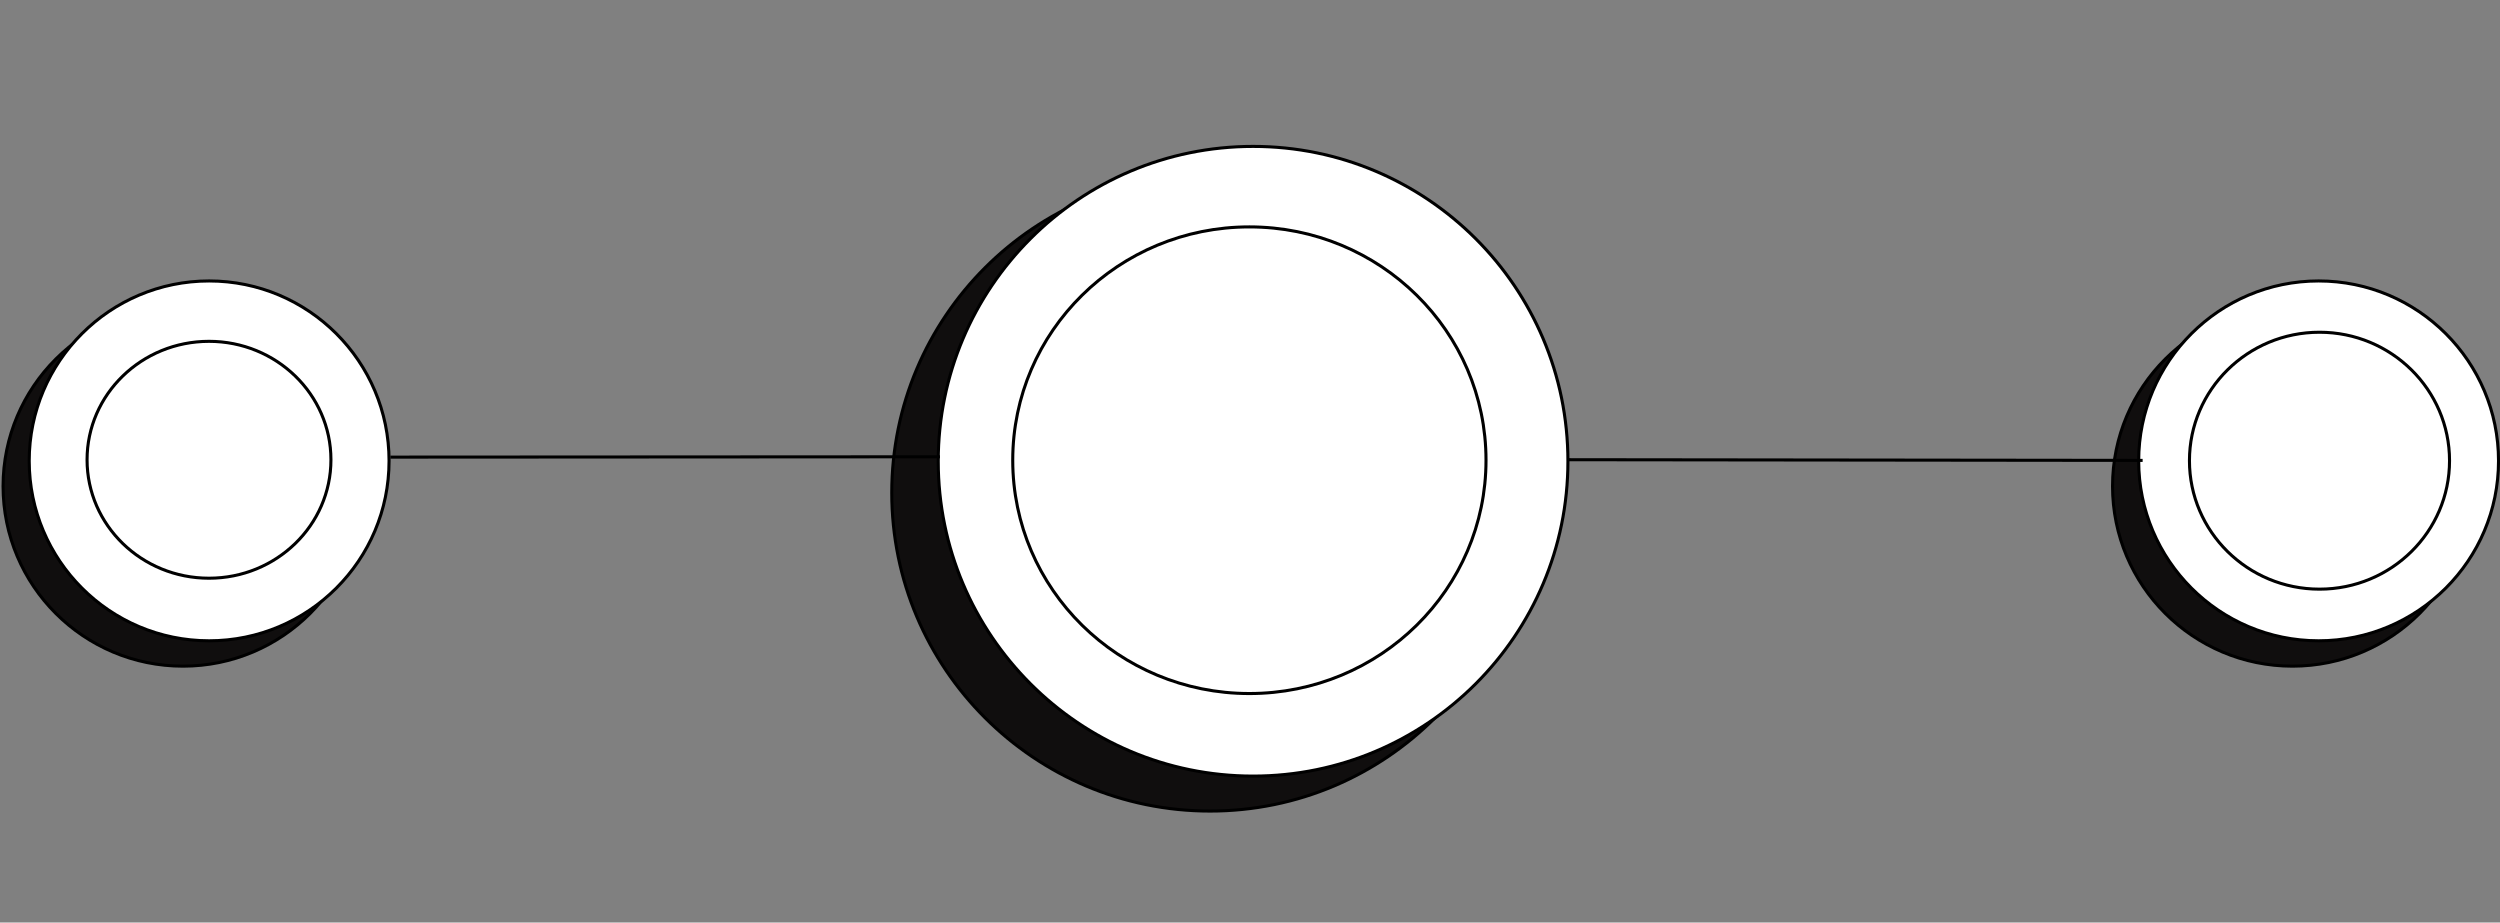 <?xml version="1.0" encoding="utf-8"?>
<svg viewBox="0 0 813 300" style="width: 100%; height: 100%; transform: translate3d(0px, 0px, 0px);" xmlns="http://www.w3.org/2000/svg">
  <rect x="0" y="0" width="813" height="300" fill="#808080" stroke="none"/>
  <defs>
    <clipPath id="__lottie_element_190">
      <rect width="813" height="300" x="0" y="0"/>
    </clipPath>
    <clipPath id="__lottie_element_277">
      <path d="M0,0 L792,0 L792,218 L0,218z"/>
    </clipPath>
    <clipPath id="__lottie_element_236">
      <path d="M0,0 L904,0 L904,450 L0,450z"/>
    </clipPath>
    <clipPath id="__lottie_element_237">
      <path fill="#ffffff" clip-rule="nonzero" d=" M450.5,115.456 C337.44,224.053 339,190.92 339,252.5 C339,314.08 388.92,364 450.5,364 C512.08,364 562,314.08 562,252.5 C562,190.92 563.56,6.859 450.5,115.456" fill-opacity="1"/>
    </clipPath>
    <clipPath id="__lottie_element_229">
      <path d="M0,0 L904,0 L904,450 L0,450z"/>
    </clipPath>
    <clipPath id="__lottie_element_230">
      <path fill="#ffffff" clip-rule="nonzero" d=" M618.5,127 C571.28,127 533,165.28 533,212.5 C533,259.72 571.28,298 618.5,298 C665.72,298 704,259.72 704,212.5 C704,165.28 665.72,127 618.5,127" fill-opacity="1"/>
    </clipPath>
    <clipPath id="__lottie_element_222">
      <path d="M0,0 L904,0 L904,450 L0,450z"/>
    </clipPath>
    <clipPath id="__lottie_element_223">
      <path fill="#ffffff" clip-rule="nonzero" d=" M301.75,152 C263.228,152 232,183.228 232,221.75 C232,260.272 263.228,291.5 301.75,291.5 C340.272,291.5 371.5,260.272 371.5,221.75 C371.5,183.228 340.272,152 301.75,152" fill-opacity="1"/>
    </clipPath>
  </defs>
  <g clip-path="url(#__lottie_element_190)">
    <g style="display: none;" transform="matrix(1,0,0,1,599.448,150.22)" opacity="0.012">
      <g opacity="1" transform="matrix(1,0,0,1,0,0)">
        <path stroke-linecap="round" stroke-linejoin="round" fill-opacity="0" stroke-dasharray=" 0 0" stroke-dashoffset="200" stroke="rgb(0,0,0)" stroke-opacity="1" stroke-width="1" d=" M-114.123,0 C-114.123,0 92.123,-0.03 92.123,-0.03"/>
      </g>
    </g>
    <g style="display: none;" transform="matrix(1,0,0,1,220.193,148.52)" opacity="0.012">
      <g opacity="1" transform="matrix(1,0,0,1,0,0)">
        <path stroke-linecap="round" stroke-linejoin="round" fill-opacity="0" stroke-dasharray=" 0 0" stroke-dashoffset="200" stroke="rgb(0,0,0)" stroke-opacity="1" stroke-width="1.1" d=" M109.132,0 C109.132,0 -92.132,0.02 -92.132,0.02"/>
      </g>
    </g>
    <g transform="matrix(1,0,0,1,59.511,158.124)" opacity="1" style="display: block;">
      <g opacity="1" transform="matrix(1,0,0,1,0,0)">
        <path fill="rgb(16,14,14)" fill-opacity="1" d=" M0,-58.511 C32.292,-58.511 58.511,-32.292 58.511,0 C58.511,32.292 32.292,58.511 0,58.511 C-32.292,58.511 -58.511,32.292 -58.511,0 C-58.511,-32.292 -32.292,-58.511 0,-58.511z"/>
        <path stroke-linecap="round" stroke-linejoin="round" fill-opacity="0" stroke="rgb(0,0,0)" stroke-opacity="1" stroke-width="1" d=" M0,-58.511 C32.292,-58.511 58.511,-32.292 58.511,0 C58.511,32.292 32.292,58.511 0,58.511 C-32.292,58.511 -58.511,32.292 -58.511,0 C-58.511,-32.292 -32.292,-58.511 0,-58.511z"/>
      </g>
    </g>
    <line x1="59.511" y1="158.124" x2="68.009" y2="149.876" stroke="rgb(0,0,0)" stroke-opacity="1" stroke-width="1"/>
    <g transform="matrix(1,0,0,1,68.009,149.876)" opacity="1" style="display: block;">
      <g opacity="1" transform="matrix(1,0,0,1,0,0)">
        <path fill="rgb(255,255,255)" fill-opacity="1" d=" M0,-58.511 C32.292,-58.511 58.511,-32.292 58.511,0 C58.511,32.292 32.292,58.511 0,58.511 C-32.292,58.511 -58.511,32.292 -58.511,0 C-58.511,-32.292 -32.292,-58.511 0,-58.511z"/>
        <path stroke-linecap="round" stroke-linejoin="round" fill-opacity="0" stroke="rgb(0,0,0)" stroke-opacity="1" stroke-width="1" d=" M0,-58.511 C32.292,-58.511 58.511,-32.292 58.511,0 C58.511,32.292 32.292,58.511 0,58.511 C-32.292,58.511 -58.511,32.292 -58.511,0 C-58.511,-32.292 -32.292,-58.511 0,-58.511z"/>
      </g>
    </g>
    <g transform="matrix(1,0,0,1,63.76,154)" opacity="1" style="display: block;"/>
    <g transform="matrix(1,0,0,1,745.511,158.124)" opacity="1" style="display: block;">
      <g opacity="1" transform="matrix(1,0,0,1,0,0)">
        <path fill="rgb(16,14,14)" fill-opacity="1" d=" M0,-58.511 C32.292,-58.511 58.511,-32.292 58.511,0 C58.511,32.292 32.292,58.511 0,58.511 C-32.292,58.511 -58.511,32.292 -58.511,0 C-58.511,-32.292 -32.292,-58.511 0,-58.511z"/>
        <path stroke-linecap="round" stroke-linejoin="round" fill-opacity="0" stroke="rgb(0,0,0)" stroke-opacity="1" stroke-width="1" d=" M0,-58.511 C32.292,-58.511 58.511,-32.292 58.511,0 C58.511,32.292 32.292,58.511 0,58.511 C-32.292,58.511 -58.511,32.292 -58.511,0 C-58.511,-32.292 -32.292,-58.511 0,-58.511z"/>
      </g>
    </g>
    <g transform="matrix(1,0,0,1,754.009,149.876)" opacity="1" style="display: block;">
      <g opacity="1" transform="matrix(1,0,0,1,0,0)">
        <path fill="rgb(255,255,255)" fill-opacity="1" d=" M0,-58.511 C32.292,-58.511 58.511,-32.292 58.511,0 C58.511,32.292 32.292,58.511 0,58.511 C-32.292,58.511 -58.511,32.292 -58.511,0 C-58.511,-32.292 -32.292,-58.511 0,-58.511z"/>
        <path stroke-linecap="round" stroke-linejoin="round" fill-opacity="0" stroke="rgb(0,0,0)" stroke-opacity="1" stroke-width="1" d=" M0,-58.511 C32.292,-58.511 58.511,-32.292 58.511,0 C58.511,32.292 32.292,58.511 0,58.511 C-32.292,58.511 -58.511,32.292 -58.511,0 C-58.511,-32.292 -32.292,-58.511 0,-58.511z"/>
      </g>
    </g>
    <g transform="matrix(1,0,0,1,749.76,154)" opacity="1" style="display: block;"/>
    <g transform="matrix(1,0,0,1,393.513,160.247)" opacity="1" style="display: block;">
      <g opacity="1" transform="matrix(1,0,0,1,0,0)">
        <path fill="rgb(16,14,14)" fill-opacity="1" d=" M0,-103.511 C57.128,-103.511 103.511,-57.128 103.511,0 C103.511,57.128 57.128,103.511 0,103.511 C-57.128,103.511 -103.511,57.128 -103.511,0 C-103.511,-57.128 -57.128,-103.511 0,-103.511z"/>
        <path stroke-linecap="round" stroke-linejoin="round" fill-opacity="0" stroke="rgb(0,0,0)" stroke-opacity="1" stroke-width="1" d=" M0,-103.511 C57.128,-103.511 103.511,-57.128 103.511,0 C103.511,57.128 57.128,103.511 0,103.511 C-57.128,103.511 -103.511,57.128 -103.511,0 C-103.511,-57.128 -57.128,-103.511 0,-103.511z"/>
      </g>
    </g>
    <g transform="matrix(1,0,0,1,407.5,150)" opacity="1" style="display: block;">
      <g opacity="1" transform="matrix(1,0,0,1,0,0)">
        <path fill="rgb(255,255,255)" fill-opacity="1" d=" M0,-102.387 C56.507,-102.387 102.387,-56.507 102.387,0 C102.387,56.507 56.507,102.387 0,102.387 C-56.507,102.387 -102.387,56.507 -102.387,0 C-102.387,-56.507 -56.507,-102.387 0,-102.387z"/>
        <path stroke-linecap="round" stroke-linejoin="round" fill-opacity="0" stroke="rgb(0,0,0)" stroke-opacity="1" stroke-width="1" d=" M0,-102.387 C56.507,-102.387 102.387,-56.507 102.387,0 C102.387,56.507 56.507,102.387 0,102.387 C-56.507,102.387 -102.387,56.507 -102.387,0 C-102.387,-56.507 -56.507,-102.387 0,-102.387z"/>
      </g>
    </g>
    <g clip-path="url(#__lottie_element_277)" transform="matrix(1.01,0,0,1.01,30.993,6.79)" opacity="1" style="display: block;"/>
    <g transform="matrix(1,0,0,1,754.009,149.972)" opacity="1" style="display: block;"/>
    <g transform="matrix(1,0,0,1,67.004,149.972)" opacity="1" style="display: block;"/>
    <g style="display: none;" transform="matrix(1.588,0,0,1.588,67.004,149.972)" opacity="0.053">
      <path stroke-linecap="butt" stroke-linejoin="miter" fill-opacity="0" stroke-miterlimit="4" stroke="rgb(251,84,87)" stroke-opacity="1" stroke-width="1" d=" M0,-36.251 C20.007,-36.251 36.251,-20.007 36.251,0 C36.251,20.007 20.007,36.251 0,36.251 C-20.007,36.251 -36.251,20.007 -36.251,0 C-36.251,-20.007 -20.007,-36.251 0,-36.251z"/>
      <g opacity="1" transform="matrix(1,0,0,1,0,0)"/>
    </g>
    <g style="display: none;" transform="matrix(1,0,0,0.7,468.382,151.472)" opacity="1">
      <g opacity="1" transform="matrix(1,0,0,1,0,0)">
        <path fill="rgb(88,87,249)" fill-opacity="1" d=" M0,-10.176 C5.616,-10.176 10.176,-5.616 10.176,0 C10.176,5.616 5.616,10.176 0,10.176 C-5.616,10.176 -10.176,5.616 -10.176,0 C-10.176,-5.616 -5.616,-10.176 0,-10.176z"/>
      </g>
    </g>
    <g style="display: none;" transform="matrix(1,0,0,0.7,468.382,151.472)" opacity="1">
      <g opacity="1" transform="matrix(1,0,0,1,0,0)">
        <path fill="rgb(88,87,249)" fill-opacity="1" d=" M0,-10.176 C5.616,-10.176 10.176,-5.616 10.176,0 C10.176,5.616 5.616,10.176 0,10.176 C-5.616,10.176 -10.176,5.616 -10.176,0 C-10.176,-5.616 -5.616,-10.176 0,-10.176z"/>
      </g>
    </g>
    <g style="display: none;" transform="matrix(1.588,0,0,1.588,753.882,149.972)" opacity="0.053">
      <g opacity="1" transform="matrix(1,0,0,1,0,0)">
        <path stroke-linecap="butt" stroke-linejoin="miter" fill-opacity="0" stroke-miterlimit="4" stroke="rgb(88,87,249)" stroke-opacity="1" stroke-width="1" d=" M0,-36.251 C20.007,-36.251 36.251,-20.007 36.251,0 C36.251,20.007 20.007,36.251 0,36.251 C-20.007,36.251 -36.251,20.007 -36.251,0 C-36.251,-20.007 -20.007,-36.251 0,-36.251z"/>
      </g>
    </g>
    <g transform="matrix(0,0,0,0,407.497,149.972)" opacity="1" style="display: block;">
      <g opacity="1" transform="matrix(1,0,0,1,0,0)">
        <path fill="rgb(79,34,96)" fill-opacity="1" d=" M0,-76.645 C42.3,-76.645 76.645,-42.3 76.645,0 C76.645,42.3 42.3,76.645 0,76.645 C-42.3,76.645 -76.645,42.3 -76.645,0 C-76.645,-42.3 -42.3,-76.645 0,-76.645z"/>
      </g>
    </g>
    <g style="display: none;" transform="matrix(1,0.003,-0.002,0.689,342.504,149.472)" opacity="1">
      <g opacity="1" transform="matrix(1,0,0,1,0,0)">
        <path fill="rgb(251,84,87)" fill-opacity="1" d=" M0,-10.176 C5.616,-10.176 10.176,-5.616 10.176,0 C10.176,5.616 5.616,10.176 0,10.176 C-5.616,10.176 -10.176,5.616 -10.176,0 C-10.176,-5.616 -5.616,-10.176 0,-10.176z"/>
      </g>
    </g>
    <g style="display: none;" transform="matrix(1,0,0,0.7,468.382,151.472)" opacity="1">
      <g opacity="1" transform="matrix(1,0,0,1,0,0)">
        <path fill="rgb(88,87,249)" fill-opacity="1" d=" M0,-10.176 C5.616,-10.176 10.176,-5.616 10.176,0 C10.176,5.616 5.616,10.176 0,10.176 C-5.616,10.176 -10.176,5.616 -10.176,0 C-10.176,-5.616 -5.616,-10.176 0,-10.176z"/>
      </g>
    </g>
    <g style="display: none;" transform="matrix(1,0,0,0.7,342.504,149.472)" opacity="1">
      <g opacity="1" transform="matrix(1,0,0,1,0,0)">
        <path fill="rgb(251,84,87)" fill-opacity="1" d=" M0,-10.176 C5.616,-10.176 10.176,-5.616 10.176,0 C10.176,5.616 5.616,10.176 0,10.176 C-5.616,10.176 -10.176,5.616 -10.176,0 C-10.176,-5.616 -5.616,-10.176 0,-10.176z"/>
      </g>
    </g>
    <g style="display: none;" transform="matrix(1,0,0,0.7,342.504,149.472)" opacity="1">
      <g opacity="1" transform="matrix(1,0,0,1,0,0)">
        <path fill="rgb(251,84,87)" fill-opacity="1" d=" M0,-10.176 C5.616,-10.176 10.176,-5.616 10.176,0 C10.176,5.616 5.616,10.176 0,10.176 C-5.616,10.176 -10.176,5.616 -10.176,0 C-10.176,-5.616 -5.616,-10.176 0,-10.176z"/>
      </g>
    </g>
    <g transform="matrix(0,0,0,0,407.497,149.972)" opacity="1" style="display: block;">
      <g opacity="1" transform="matrix(1,0,0,1,0,0)">
        <path fill="rgb(255,255,255)" fill-opacity="1" d=" M0,-102.387 C56.507,-102.387 102.387,-56.507 102.387,0 C102.387,56.507 56.507,102.387 0,102.387 C-56.507,102.387 -102.387,56.507 -102.387,0 C-102.387,-56.507 -56.507,-102.387 0,-102.387z"/>
      </g>
    </g>
    <g clip-path="url(#__lottie_element_236)" style="display: none;" transform="matrix(1.002,0,0,1.002,-42.07,-75.485)" opacity="0">
      <g clip-path="url(#__lottie_element_237)">
        <g style="display: block;" transform="matrix(0.75,0,0,0.75,448.497,224.972)" opacity="1">
          <g opacity="1" transform="matrix(1,0,0,1,0,0)">
            <path fill="rgb(156,52,240)" fill-opacity="1" d=" M0,-102.387 C56.507,-102.387 102.387,-56.507 102.387,0 C102.387,56.507 56.507,102.387 0,102.387 C-56.507,102.387 -102.387,56.507 -102.387,0 C-102.387,-56.507 -56.507,-102.387 0,-102.387z"/>
          </g>
        </g>
      </g>
    </g>
    <g clip-path="url(#__lottie_element_229)" transform="matrix(0,0,0,0,407.497,149.972)" opacity="1" style="display: block;">
      <g clip-path="url(#__lottie_element_230)">
        <g style="display: none;" transform="matrix(-1,0,0,1,525.143,214.141)" opacity="1">
          <g opacity="1" transform="matrix(1,0,0,1,0,0)">
            <path fill="rgb(88,87,249)" fill-opacity="1" d=" M76.645,87.476 C118.974,87.476 153.289,53.161 153.289,10.832 C153.289,10.219 153.257,9.614 153.243,9.005 C140.636,9.152 111.526,11.004 78.11,17.813 C44.177,24.203 9.878,0.111 0.542,1.844 C0.197,4.794 0,7.79 0,10.832 C0,53.161 34.315,87.476 76.645,87.476z"/>
          </g>
        </g>
      </g>
    </g>
    <g clip-path="url(#__lottie_element_222)" transform="matrix(0,0,0,0,407.497,149.972)" opacity="1" style="display: block;">
      <g clip-path="url(#__lottie_element_223)">
        <g style="display: none;" transform="matrix(1,0,0,1,371.853,214.141)" opacity="1">
          <g opacity="1" transform="matrix(1,0,0,1,0,0)">
            <path fill="rgb(251,84,87)" fill-opacity="1" d=" M76.645,87.476 C118.974,87.476 153.289,53.161 153.289,10.832 C153.289,10.219 153.257,9.614 153.243,9.005 C141.095,11.388 109.842,19.327 78.11,17.813 C45.669,15.724 9.878,0.111 0.542,1.844 C0.197,4.794 0,7.79 0,10.832 C0,53.161 34.315,87.476 76.645,87.476z"/>
          </g>
        </g>
      </g>
    </g>
    <g style="display: none;" transform="matrix(1.287,0,0,1.287,407.497,149.972)" opacity="0.053">
      <g opacity="1" transform="matrix(1,0,0,1,0,0)">
        <path stroke-linecap="round" stroke-linejoin="round" fill-opacity="0" stroke-dasharray=" 0 0" stroke-dashoffset="0" stroke="rgb(156,52,240)" stroke-opacity="1" stroke-width="1" d=" M0,-102.387 C56.507,-102.387 102.387,-56.507 102.387,0 C102.387,56.507 56.507,102.387 0,102.387 C-56.507,102.387 -102.387,56.507 -102.387,0 C-102.387,-56.507 -56.507,-102.387 0,-102.387z"/>
      </g>
    </g>
    <g style="display: none;" transform="matrix(1.292,0,0,1.292,407.497,149.972)" opacity="0.001">
      <g opacity="1" transform="matrix(1,0,0,1,0,0)">
        <path stroke-linecap="round" stroke-linejoin="round" fill-opacity="0" stroke-dasharray=" 0 0" stroke-dashoffset="0" stroke="rgb(156,52,240)" stroke-opacity="1" stroke-width="1" d=" M0,-102.387 C56.507,-102.387 102.387,-56.507 102.387,0 C102.387,56.507 56.507,102.387 0,102.387 C-56.507,102.387 -102.387,56.507 -102.387,0 C-102.387,-56.507 -56.507,-102.387 0,-102.387z"/>
      </g>
    </g>
    <g style="display: none;" transform="matrix(1.231,0,0,1.231,407.497,149.972)" opacity="0.001">
      <g opacity="1" transform="matrix(1,0,0,1,0,0)">
        <path stroke-linecap="round" stroke-linejoin="round" fill-opacity="0" stroke-dasharray=" 0 0" stroke-dashoffset="0" stroke="rgb(156,52,240)" stroke-opacity="1" stroke-width="1" d=" M0,-102.387 C56.507,-102.387 102.387,-56.507 102.387,0 C102.387,56.507 56.507,102.387 0,102.387 C-56.507,102.387 -102.387,56.507 -102.387,0 C-102.387,-56.507 -56.507,-102.387 0,-102.387z"/>
      </g>
    </g>
    <g style="display: none;" transform="matrix(1.27,0,0,1.27,407.497,149.972)" opacity="0.054">
      <g opacity="1" transform="matrix(1,0,0,1,0,0)">
        <path stroke-linecap="round" stroke-linejoin="round" fill-opacity="0" stroke-dasharray=" 0 0" stroke-dashoffset="0" stroke="rgb(156,52,240)" stroke-opacity="1" stroke-width="1" d=" M0,-102.387 C56.507,-102.387 102.387,-56.507 102.387,0 C102.387,56.507 56.507,102.387 0,102.387 C-56.507,102.387 -102.387,56.507 -102.387,0 C-102.387,-56.507 -56.507,-102.387 0,-102.387z"/>
      </g>
    </g>
    <g style="display: none;" transform="matrix(1.236,0,0,1.236,407.497,149.972)" opacity="0.053">
      <g opacity="1" transform="matrix(1,0,0,1,0,0)">
        <path stroke-linecap="round" stroke-linejoin="round" fill-opacity="0" stroke-dasharray=" 0 0" stroke-dashoffset="0" stroke="rgb(156,52,240)" stroke-opacity="1" stroke-width="1" d=" M0,-102.387 C56.507,-102.387 102.387,-56.507 102.387,0 C102.387,56.507 56.507,102.387 0,102.387 C-56.507,102.387 -102.387,56.507 -102.387,0 C-102.387,-56.507 -56.507,-102.387 0,-102.387z"/>
      </g>
    </g>
    <g style="display: none;" transform="matrix(1.236,0,0,1.236,407.497,149.972)" opacity="0.11">
      <g opacity="1" transform="matrix(1,0,0,1,0,0)">
        <path stroke-linecap="round" stroke-linejoin="round" fill-opacity="0" stroke-dasharray=" 0 0" stroke-dashoffset="0" stroke="rgb(156,52,240)" stroke-opacity="1" stroke-width="1" d=" M0,-102.387 C56.507,-102.387 102.387,-56.507 102.387,0 C102.387,56.507 56.507,102.387 0,102.387 C-56.507,102.387 -102.387,56.507 -102.387,0 C-102.387,-56.507 -56.507,-102.387 0,-102.387z"/>
      </g>
    </g>
    <g style="display: none;" transform="matrix(1.236,0,0,1.236,407.497,149.972)" opacity="0.054">
      <g opacity="1" transform="matrix(1,0,0,1,0,0)">
        <path stroke-linecap="round" stroke-linejoin="round" fill-opacity="0" stroke-dasharray=" 0 0" stroke-dashoffset="0" stroke="rgb(156,52,240)" stroke-opacity="1" stroke-width="1" d=" M0,-102.387 C56.507,-102.387 102.387,-56.507 102.387,0 C102.387,56.507 56.507,102.387 0,102.387 C-56.507,102.387 -102.387,56.507 -102.387,0 C-102.387,-56.507 -56.507,-102.387 0,-102.387z"/>
      </g>
    </g>
    <g style="display: none;" transform="matrix(1.135,0,0,1.135,407.497,149.972)" opacity="0.053">
      <g opacity="1" transform="matrix(1,0,0,1,0,0)">
        <path stroke-linecap="round" stroke-linejoin="round" fill-opacity="0" stroke-dasharray=" 0 0" stroke-dashoffset="0" stroke="rgb(156,52,240)" stroke-opacity="1" stroke-width="1" d=" M0,-102.387 C56.507,-102.387 102.387,-56.507 102.387,0 C102.387,56.507 56.507,102.387 0,102.387 C-56.507,102.387 -102.387,56.507 -102.387,0 C-102.387,-56.507 -56.507,-102.387 0,-102.387z"/>
      </g>
    </g>
    <g style="display: none;" transform="matrix(1.111,0,0,1.111,410.043,149.992)" opacity="0.053">
      <g opacity="1" transform="matrix(1,0,0,1,0,0)">
        <path stroke-linecap="round" stroke-linejoin="round" fill-opacity="0" stroke-dasharray=" 0 0" stroke-dashoffset="0" stroke="rgb(156,52,240)" stroke-opacity="1" stroke-width="1" d=" M0,-102.387 C56.507,-102.387 102.387,-56.507 102.387,0 C102.387,56.507 56.507,102.387 0,102.387 C-56.507,102.387 -102.387,56.507 -102.387,0 C-102.387,-56.507 -56.507,-102.387 0,-102.387z"/>
      </g>
    </g>
  </g>
  <path style="fill: rgb(216, 216, 216); stroke: rgb(0, 0, 0);" d="M 126.953 148.654 L 305.662 148.546"/>
  <path style="fill: rgb(216, 216, 216); stroke: rgb(0, 0, 0);" d="M 510.075 149.496 L 696.786 149.719"/>
  <ellipse style="stroke: rgb(0, 0, 0); fill: rgb(255, 255, 255);" cx="67.966" cy="149.518" rx="39.653" ry="38.517"/>
  <ellipse style="stroke: rgb(0, 0, 0); fill: rgb(255, 255, 255);" cx="406.296" cy="149.663" rx="76.955" ry="75.876"/>
  <ellipse style="stroke: rgb(0, 0, 0); fill: rgb(255, 255, 255);" cx="754.299" cy="149.819" rx="42.29" ry="41.775"/>
</svg>